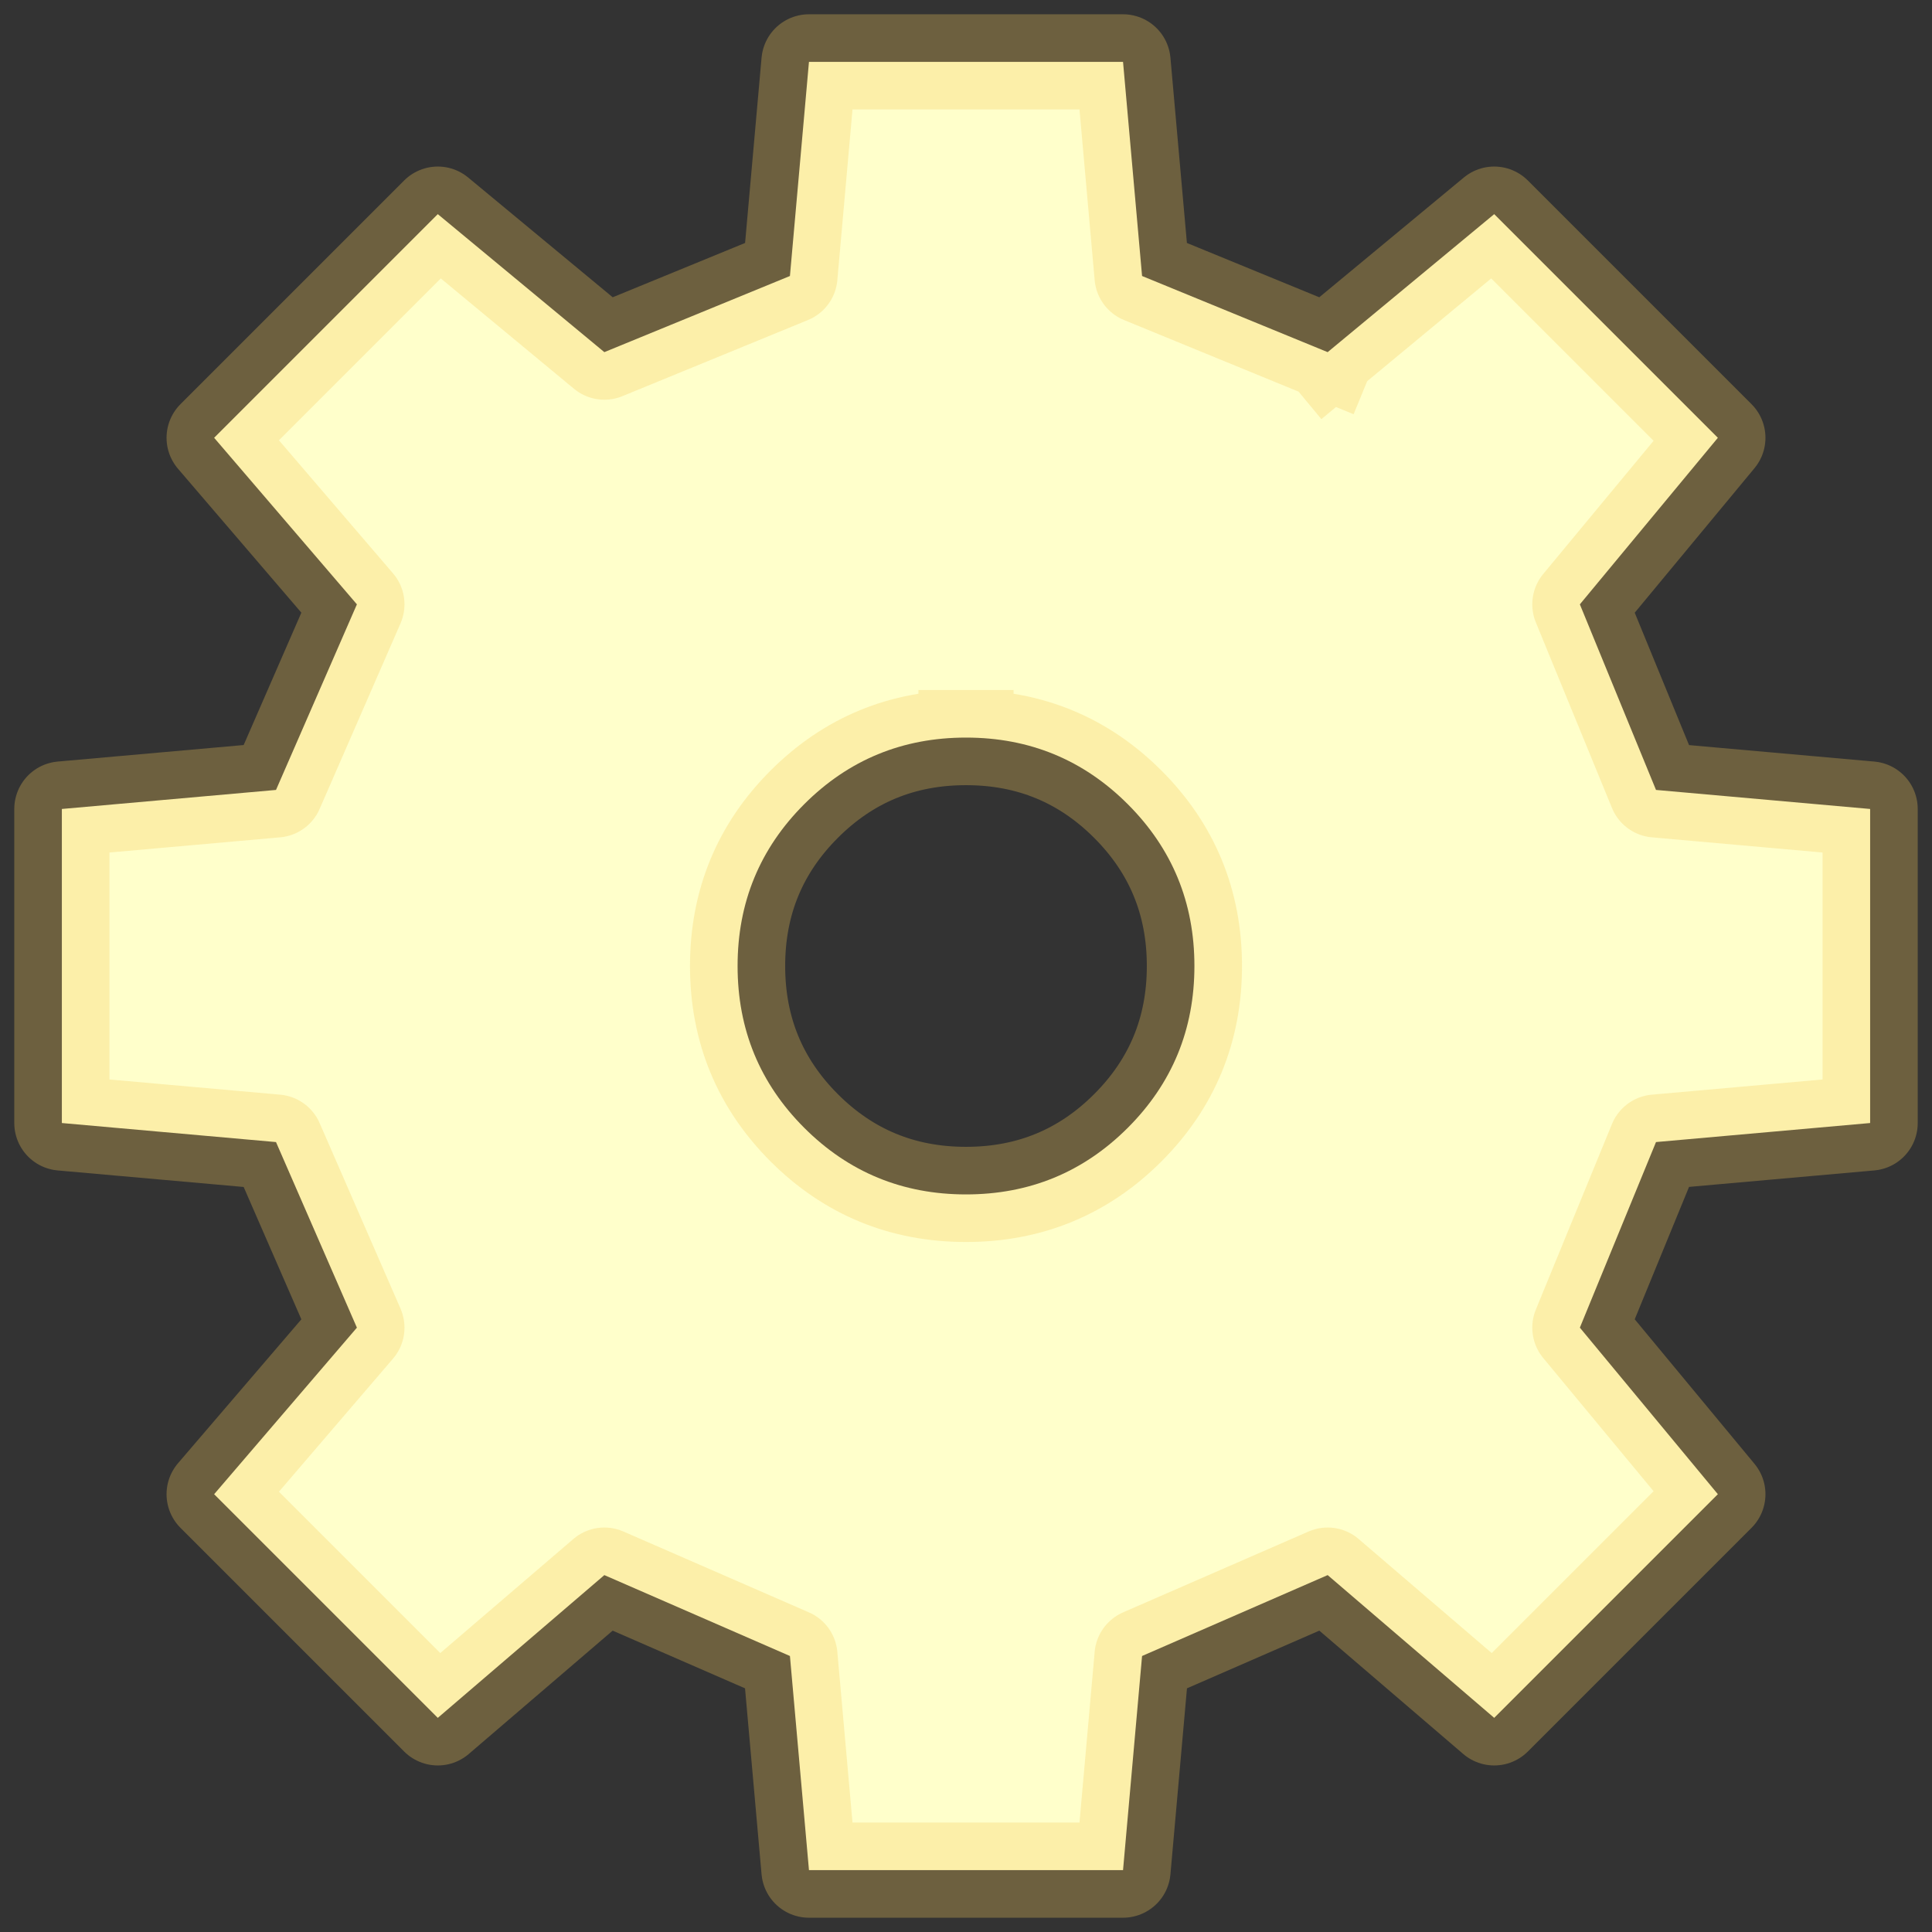 <svg height="20.3" width="20.3" xmlns="http://www.w3.org/2000/svg"><rect width="100%" height="100%" fill="#333333" stroke="none"/><path d="M10.15 7.75q-1 0-1.7.7t-.7 1.7q0 1 .7 1.7t1.7.7q1 0 1.7-.7t.7-1.7q0-1-.7-1.7t-1.7-.7m3.8-4.05l1.75-1.45 2.35 2.35-1.45 1.75.8 1.95 2.25.2v3.3l-2.25.2-.8 1.95 1.45 1.75-2.35 2.35-1.75-1.5-1.95.85-.2 2.25H8.5l-.2-2.25-1.95-.85-1.75 1.5-2.35-2.35 1.5-1.75L2.9 12l-2.25-.2V8.5l2.25-.2.85-1.95-1.5-1.75L4.6 2.25 6.35 3.7l1.95-.8.2-2.25h3.3L12 2.9l1.95.8" fill="#ffffcb" fill-rule="evenodd"/><path d="M10.15 7.75q-1 0-1.7.7t-.7 1.7q0 1 .7 1.7t1.7.7q1 0 1.7-.7t.7-1.7q0-1-.7-1.7t-1.7-.7m3.8-4.05l1.75-1.45 2.35 2.35-1.45 1.75.8 1.95 2.25.2v3.3l-2.25.2-.8 1.95 1.45 1.75-2.35 2.35-1.75-1.5-1.95.85-.2 2.25H8.5l-.2-2.25-1.95-.85-1.75 1.5-2.35-2.35 1.5-1.75L2.9 12l-2.25-.2V8.5l2.25-.2.85-1.95-1.5-1.75L4.6 2.25 6.35 3.7l1.95-.8.2-2.25h3.3L12 2.9l1.95.8" fill="none" stroke="#f5cb5b" stroke-linecap="square" stroke-linejoin="round" stroke-opacity=".298"/></svg>